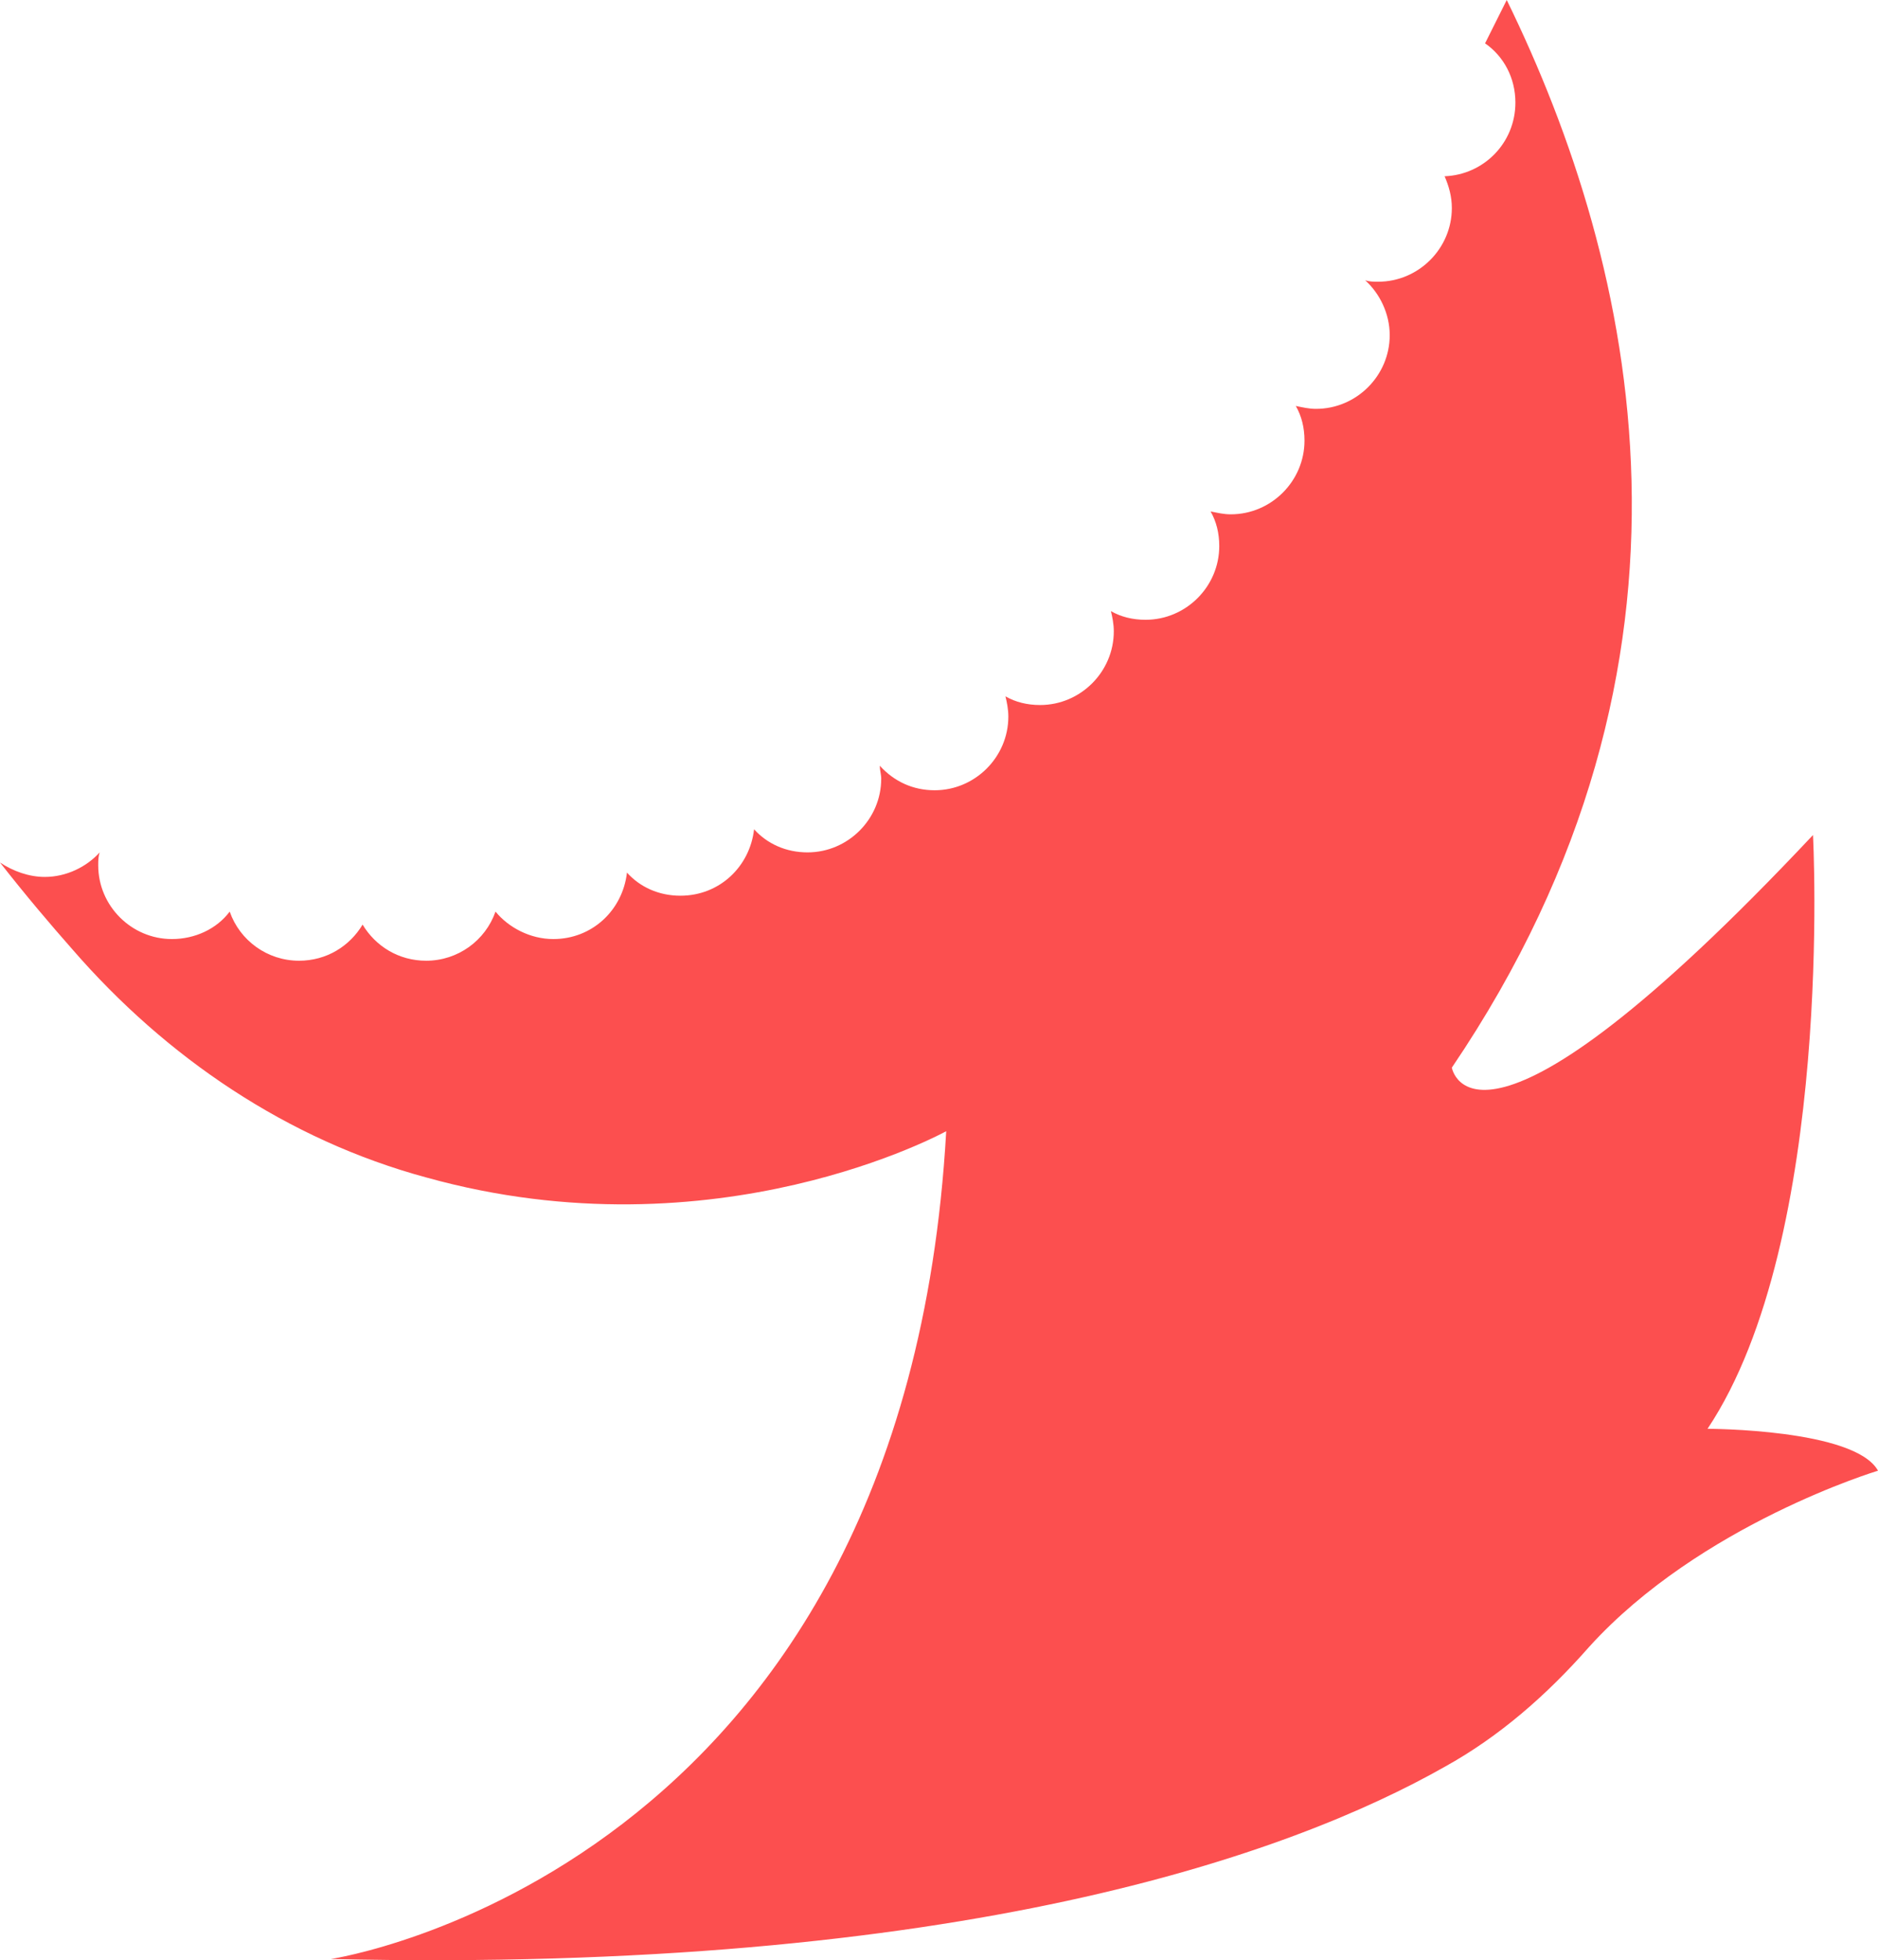 <svg version="1.1" id="图层_1" x="0px" y="0px" width="130px" height="135.683px" viewBox="0 0 130 135.683" enable-background="new 0 0 130 135.683" xml:space="preserve" xmlns="http://www.w3.org/2000/svg" xmlns:xlink="http://www.w3.org/1999/xlink" xmlns:xml="http://www.w3.org/XML/1998/namespace">
  <path fill="#FC4F4F" d="M118.2,98.9c8.8-13.2,7.3-41.1,7.3-41.1c-23.5,25-25,16.1-25,16.1c19.1-28.2,12.8-55.5,3.8-73.9
	c-0.5,1-1,2-1.5,3c1.3,0.9,2.1,2.4,2.1,4.1c0,2.8-2.2,5-4.9,5.1c0.3,0.7,0.5,1.4,0.5,2.2c0,2.8-2.3,5.1-5.1,5.1
	c-0.3,0-0.6,0-0.9-0.1c1,0.9,1.7,2.3,1.7,3.8c0,2.8-2.3,5.1-5.1,5.1c-0.5,0-0.9-0.1-1.4-0.2c0.4,0.7,0.6,1.5,0.6,2.4
	c0,2.8-2.3,5.1-5.1,5.1c-0.5,0-0.9-0.1-1.4-0.2c0.4,0.7,0.6,1.5,0.6,2.4c0,2.8-2.3,5.1-5.1,5.1c-0.9,0-1.7-0.2-2.4-0.6
	c0.1,0.4,0.2,0.9,0.2,1.4c0,2.8-2.3,5.1-5.1,5.1c-0.9,0-1.7-0.2-2.4-0.6c0.1,0.4,0.2,0.9,0.2,1.4c0,2.8-2.3,5.1-5.1,5.1
	c-1.5,0-2.8-0.6-3.8-1.7c0,0.3,0.1,0.6,0.1,0.9c0,2.8-2.3,5.1-5.1,5.1c-1.5,0-2.8-0.6-3.7-1.6C51.9,60,49.8,62,47.1,62
	c-1.5,0-2.8-0.6-3.7-1.6C43.1,63,41,65,38.3,65c-1.6,0-3.1-0.8-4-1.9c-0.7,2-2.6,3.4-4.8,3.4c-1.9,0-3.5-1-4.4-2.5
	c-0.9,1.5-2.5,2.5-4.4,2.5c-2.2,0-4.1-1.4-4.8-3.4c-0.9,1.2-2.4,1.9-4,1.9c-2.8,0-5.1-2.3-5.1-5.1c0-0.3,0-0.6,0.1-0.9
	c-0.9,1-2.3,1.7-3.8,1.7c-1.1,0-2.2-0.4-3.1-1c1.8,2.3,3.5,4.3,5,6c6.5,7.5,14.9,13.2,24.5,15.8c20.1,5.6,36-3.2,36-3.2
	c-2.9,51.4-42.6,57.3-42.6,57.3c43.7,1,66.5-7.3,77.1-13.3c3.8-2.1,7.1-5,10-8.3c7.7-8.5,20-12.2,20-12.2
	C128.4,98.9,118.2,98.9,118.2,98.9z" class="color c1"/>
</svg>
